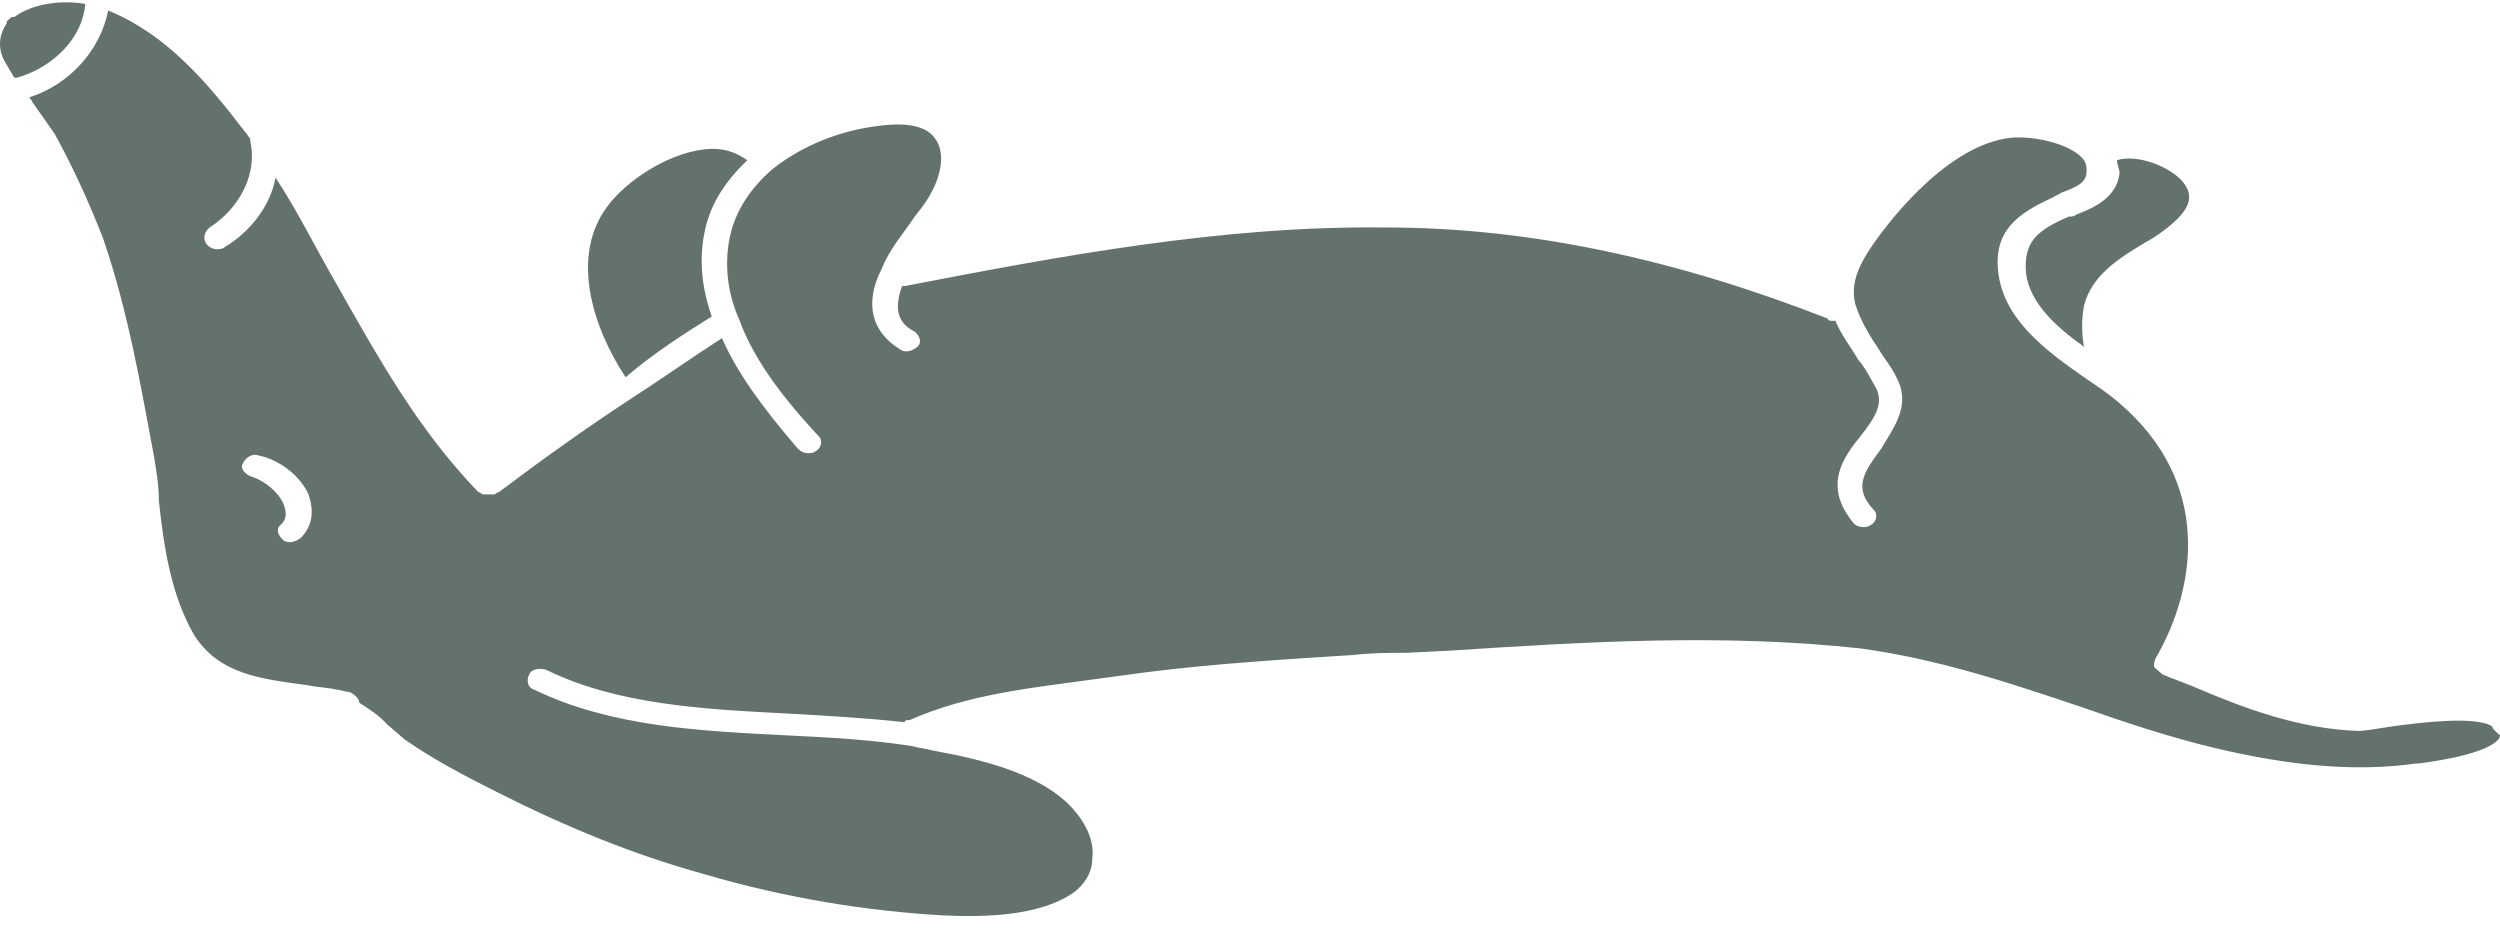 <svg width="80" height="30" viewBox="0 0 80 30" fill="none" xmlns="http://www.w3.org/2000/svg">
<path d="M79.757 23.251C79.269 22.904 77.484 23.112 76.51 23.251C76.023 23.32 75.698 23.39 75.455 23.39C73.588 23.32 71.883 22.695 70.26 22.001C69.936 21.862 69.53 21.723 69.205 21.584C69.124 21.515 69.043 21.445 68.962 21.376C68.88 21.307 68.962 21.168 68.962 21.098C70.341 18.737 70.747 15.404 67.825 12.904L67.744 12.835C67.419 12.557 67.095 12.349 66.689 12.071C65.39 11.168 64.01 10.127 63.929 8.53C63.848 7.21 64.822 6.724 65.715 6.307C65.796 6.238 65.877 6.238 65.958 6.169C66.526 5.96 66.77 5.821 66.77 5.474C66.77 5.335 66.77 5.266 66.689 5.127C66.283 4.571 64.903 4.294 64.173 4.433C62.144 4.78 60.277 7.28 59.79 8.043C59.384 8.668 59.222 9.224 59.384 9.779C59.546 10.266 59.79 10.682 60.114 11.168C60.277 11.446 60.52 11.724 60.683 12.071C61.17 12.974 60.601 13.668 60.196 14.363C59.627 15.126 59.303 15.613 59.952 16.307C60.114 16.446 60.033 16.724 59.871 16.793C59.709 16.932 59.384 16.862 59.303 16.724C58.329 15.543 58.978 14.64 59.546 13.946C60.033 13.321 60.277 12.904 60.033 12.418C59.871 12.14 59.709 11.793 59.465 11.515C59.222 11.099 58.897 10.682 58.735 10.266H58.653C58.572 10.266 58.491 10.266 58.491 10.196C53.702 8.321 48.995 7.28 44.368 7.28C39.174 7.21 33.979 8.182 28.947 9.155H28.866C28.541 10.057 28.866 10.404 29.271 10.613C29.434 10.752 29.515 10.96 29.353 11.099C29.19 11.238 28.947 11.307 28.785 11.168C27.892 10.613 27.648 9.71 28.216 8.599C28.46 7.974 28.947 7.419 29.271 6.932C29.434 6.724 29.596 6.516 29.677 6.377C30.164 5.613 30.245 4.849 29.921 4.433C29.596 3.946 28.785 3.946 28.216 4.016C26.918 4.155 25.7 4.641 24.726 5.405C23.996 6.03 23.509 6.794 23.346 7.627C23.184 8.46 23.265 9.363 23.671 10.266C24.077 11.377 24.889 12.557 26.187 13.946C26.349 14.085 26.268 14.363 26.106 14.432C26.025 14.501 25.944 14.501 25.863 14.501C25.7 14.501 25.619 14.432 25.538 14.363C24.401 13.043 23.59 11.932 23.103 10.821C22.129 11.446 21.155 12.14 20.181 12.765C18.801 13.668 17.34 14.71 15.96 15.751C15.879 15.751 15.879 15.821 15.798 15.821C15.798 15.821 15.798 15.821 15.717 15.821H15.554C15.554 15.821 15.554 15.821 15.473 15.821C15.392 15.821 15.392 15.751 15.311 15.751C13.363 13.738 12.064 11.377 10.766 9.085C10.116 7.974 9.548 6.794 8.818 5.683C8.655 6.585 8.006 7.419 7.194 7.905C7.113 7.974 7.032 7.974 6.951 7.974C6.789 7.974 6.707 7.905 6.626 7.835C6.464 7.627 6.545 7.419 6.707 7.28C7.681 6.655 8.25 5.544 8.006 4.502V4.433C7.925 4.363 7.925 4.294 7.844 4.224C6.626 2.627 5.328 1.099 3.461 0.336C3.217 1.586 2.243 2.697 0.945 3.113C0.945 3.183 1.026 3.183 1.026 3.252C1.269 3.599 1.513 3.946 1.756 4.294C2.324 5.335 2.811 6.377 3.298 7.627C4.11 9.988 4.516 12.418 4.922 14.571C5.003 15.057 5.084 15.543 5.084 16.029C5.246 17.557 5.49 19.084 6.22 20.334C7.032 21.584 8.331 21.723 9.873 21.931C10.197 22.001 10.522 22.001 10.766 22.07C10.928 22.07 11.009 22.14 11.171 22.14C11.334 22.209 11.496 22.348 11.496 22.487C11.821 22.695 12.146 22.904 12.389 23.181C12.633 23.39 12.795 23.529 12.957 23.668C13.85 24.293 14.905 24.848 15.879 25.334C18.071 26.445 20.262 27.348 22.535 27.973C25.132 28.737 27.729 29.153 30.164 29.292C31.625 29.362 33.249 29.292 34.304 28.598C34.709 28.32 34.953 27.903 34.953 27.487C35.034 26.862 34.709 26.237 34.141 25.681C33.086 24.709 31.382 24.293 29.84 24.015C29.596 23.945 29.434 23.945 29.19 23.876C27.892 23.668 26.512 23.598 25.132 23.529C22.372 23.39 19.532 23.251 17.097 22.07C16.853 22.001 16.853 21.723 16.934 21.584C17.015 21.376 17.34 21.376 17.502 21.445C19.775 22.556 22.535 22.695 25.213 22.834C26.431 22.904 27.729 22.973 28.947 23.112C28.947 23.043 29.028 23.043 29.109 23.043C30.976 22.209 33.086 22.001 35.115 21.723C35.602 21.654 36.17 21.584 36.657 21.515C38.849 21.237 41.122 21.098 43.313 20.959C43.881 20.89 44.449 20.89 45.018 20.89L46.397 20.82C50.699 20.543 55.082 20.265 59.546 20.751C62.062 21.098 64.335 21.862 66.608 22.626C67.987 23.112 69.448 23.598 70.909 23.945C73.263 24.501 75.374 24.709 77.322 24.431H77.403C79.513 24.154 80 23.737 80 23.529C79.838 23.39 79.757 23.32 79.757 23.251ZM9.629 17.21C9.548 17.279 9.386 17.349 9.305 17.349C9.224 17.349 9.142 17.349 9.061 17.279C8.899 17.14 8.818 16.932 8.98 16.793C9.224 16.585 9.142 16.307 9.061 16.099C8.899 15.751 8.493 15.404 8.087 15.265C7.844 15.196 7.681 14.988 7.763 14.849C7.844 14.64 8.087 14.501 8.25 14.571C8.98 14.71 9.629 15.265 9.873 15.821C10.035 16.307 10.035 16.793 9.629 17.21Z" fill="#63736C"/>
<path d="M66.445 6.863C66.364 6.932 66.283 6.932 66.202 6.932C65.228 7.349 64.822 7.696 64.822 8.53C64.822 9.571 65.715 10.404 66.689 11.099C66.608 10.682 66.608 10.196 66.689 9.779C66.932 8.807 67.825 8.252 68.637 7.766L68.88 7.627C70.26 6.724 70.179 6.238 69.854 5.821C69.448 5.335 68.393 4.919 67.744 5.127C67.744 5.266 67.825 5.405 67.825 5.544C67.744 6.307 67.013 6.655 66.445 6.863Z" fill="#63736C"/>
<path d="M22.778 10.127C22.454 9.224 22.372 8.321 22.535 7.488C22.697 6.585 23.184 5.821 23.915 5.127C23.509 4.849 23.103 4.71 22.535 4.78C21.317 4.919 20.019 5.821 19.45 6.585C18.233 8.182 18.963 10.474 20.019 12.071C20.911 11.307 21.885 10.682 22.778 10.127Z" fill="#63736C"/>
<path d="M2.73 0.127C1.919 -0.012 1.026 0.127 0.458 0.544C0.458 0.544 0.458 0.544 0.376 0.544C0.295 0.613 0.295 0.613 0.214 0.683C0.214 0.683 0.214 0.683 0.214 0.752C-0.029 1.099 -0.111 1.586 0.214 2.072C0.295 2.21 0.376 2.349 0.458 2.488H0.539C1.756 2.141 2.649 1.169 2.73 0.127Z" fill="#63736C"/>
</svg>
